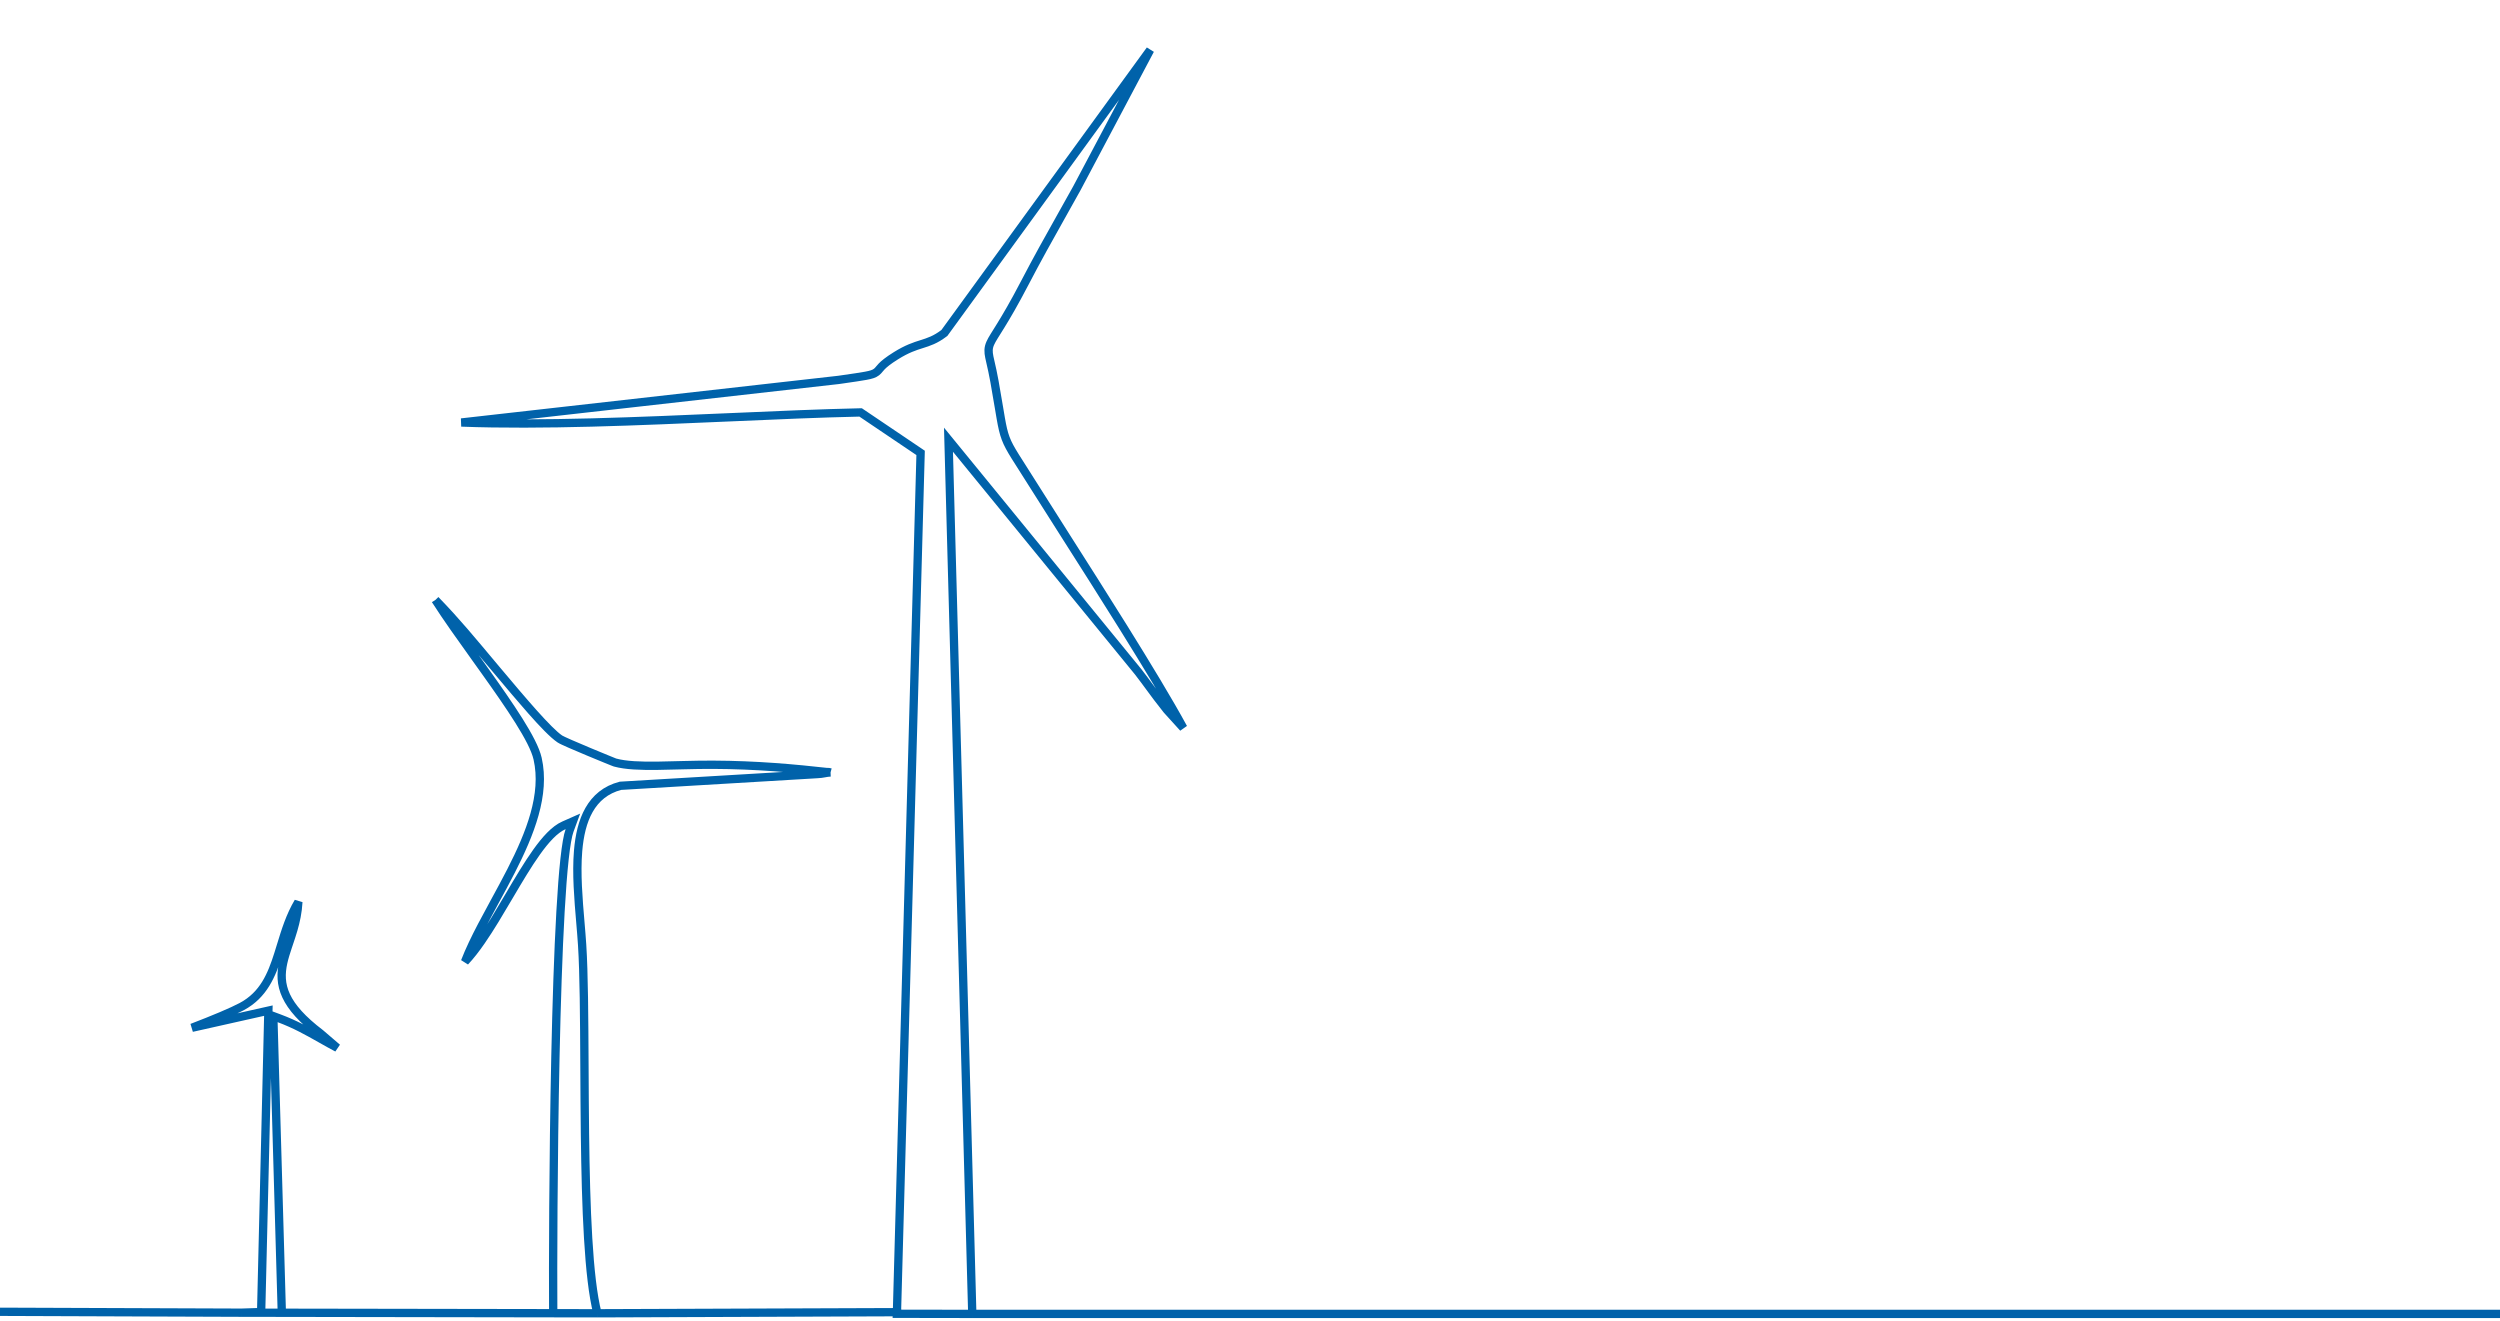 <svg width="301" height="159" viewBox="0 0 301 159" fill="none" xmlns="http://www.w3.org/2000/svg">
<g clip-path="url(#clip0_262_1719)">
<path d="M71.93 158.119L66.151 158.11M71.93 158.119C71.38 155.993 71.035 152.801 70.812 149.084C70.586 145.31 70.484 140.959 70.43 136.559C70.397 133.804 70.382 131.033 70.368 128.373C70.337 122.519 70.309 117.199 70.088 113.759C70.034 112.912 69.957 112.003 69.877 111.06C69.64 108.268 69.376 105.169 69.604 102.446C69.758 100.615 70.135 98.896 70.922 97.513C71.72 96.112 72.932 95.07 74.7 94.61L98.379 93.201M71.93 158.119L107.993 157.985M66.151 158.11L66.609 158.068L66.606 157.608C66.575 152.963 66.602 139.807 66.873 127.171C67.009 120.852 67.205 114.668 67.485 109.745C67.625 107.283 67.785 105.141 67.969 103.458C68.155 101.755 68.36 100.574 68.571 99.997L68.977 98.891L67.9 99.368C66.775 99.865 65.675 101.096 64.612 102.583C63.533 104.093 62.426 105.965 61.315 107.853L61.234 107.989C60.144 109.841 59.047 111.705 57.945 113.298C57.279 114.261 56.625 115.106 55.984 115.782C56.515 114.407 57.217 112.962 58.001 111.461C58.485 110.535 59.008 109.575 59.538 108.6C60.215 107.357 60.905 106.09 61.542 104.841C63.831 100.362 65.708 95.657 64.73 91.344C64.467 90.182 63.605 88.572 62.477 86.774C61.337 84.957 59.883 82.884 58.38 80.777C58.016 80.267 57.65 79.756 57.285 79.246C55.507 76.765 53.753 74.316 52.424 72.231M66.151 158.11L33.931 158.056M52.424 72.231C52.98 72.804 53.571 73.44 54.185 74.122C55.786 75.898 57.528 77.96 59.225 79.981C59.409 80.199 59.591 80.416 59.773 80.633M52.424 72.231C55 74.885 56.697 76.969 59.773 80.633M59.773 80.633C61.275 82.422 62.727 84.151 63.989 85.578C65.388 87.16 66.601 88.427 67.407 88.972M59.773 80.633C62.961 84.43 66 88.02 67.407 88.972M67.407 88.972C67.509 89.041 67.695 89.132 67.894 89.226C68.109 89.327 68.385 89.451 68.698 89.588C69.326 89.862 70.114 90.196 70.888 90.519C71.663 90.843 72.426 91.157 73.004 91.392C73.293 91.509 73.536 91.608 73.711 91.678C73.799 91.713 73.871 91.741 73.923 91.761C73.941 91.768 73.967 91.778 73.993 91.788C74.017 91.797 74.042 91.805 74.061 91.811M67.407 88.972C67.913 89.314 73.929 91.775 74.061 91.811M74.061 91.811L74.064 91.811M74.061 91.811C76.625 92.514 81.164 92.053 85.847 92.076C91.101 92.102 95.5 92.5 100 93M100 93C99.386 92.834 99.206 93.108 98.379 93.201M100 93C99.395 93.025 99.14 93.174 98.379 93.201M117.062 158.194L117.059 158.074L114.237 54.404L114.197 52.94L115.124 54.074L137.048 80.904L137.057 80.915C137.622 81.648 138.04 82.217 138.45 82.776C139.021 83.553 139.577 84.311 140.495 85.462L142.472 87.642C140.744 84.467 138.094 80.092 135.276 75.569C132.924 71.794 130.476 67.951 128.367 64.638C126.919 62.364 125.63 60.339 124.639 58.758C124.042 57.803 123.533 57.008 123.108 56.342C122.764 55.804 122.474 55.352 122.235 54.967C121.687 54.085 121.336 53.457 121.081 52.779C120.826 52.101 120.673 51.394 120.493 50.367C120.426 49.984 120.355 49.56 120.275 49.075C120.136 48.239 119.967 47.222 119.732 45.919C119.553 44.923 119.398 44.252 119.277 43.725C119.213 43.45 119.159 43.214 119.114 42.991C119.053 42.685 119.015 42.41 119.027 42.138C119.04 41.857 119.106 41.604 119.224 41.334C119.336 41.076 119.499 40.795 119.704 40.462C119.798 40.308 119.905 40.139 120.023 39.951L120.059 39.893C120.192 39.682 120.34 39.446 120.504 39.178C121.163 38.111 122.094 36.537 123.379 34.071C124.879 31.19 126.286 28.683 127.793 25.997C128.395 24.924 129.014 23.823 129.66 22.657L129.662 22.653L138.484 6.007L113.75 40.025L113.707 40.085L113.648 40.129C112.615 40.914 111.817 41.166 110.968 41.434L110.956 41.437C110.13 41.698 109.224 41.984 107.869 42.829C106.901 43.433 106.43 43.837 106.164 44.109C106.039 44.236 105.954 44.339 105.873 44.438L105.856 44.459C105.773 44.56 105.671 44.683 105.532 44.791C105.245 45.016 104.871 45.125 104.248 45.242C103.648 45.354 102.727 45.487 101.27 45.697L100.971 45.74L100.964 45.741L100.956 45.742L55.547 50.869C65.177 51.235 77.032 50.715 87.969 50.236C93.504 49.993 98.805 49.761 103.461 49.659L103.62 49.656L103.752 49.745L110.614 54.375L110.841 54.529L110.834 54.803L107.993 157.985M117.062 158.194L107.987 158.179L107.993 157.985M117.062 158.194H301M33.931 158.056L33.928 157.939L32.926 123.082L32.904 122.34L33.6 122.599C35.544 123.323 37.072 124.188 38.605 125.055L38.641 125.076C39.282 125.439 39.926 125.803 40.606 126.161L38.59 124.432C36.386 122.754 35.104 121.298 34.455 119.906C33.795 118.49 33.815 117.192 34.099 115.899C34.239 115.261 34.445 114.618 34.662 113.968C34.704 113.843 34.746 113.719 34.788 113.594C34.969 113.057 35.153 112.511 35.321 111.932C35.615 110.922 35.856 109.827 35.923 108.59C34.919 110.283 34.37 112.076 33.832 113.832C33.724 114.188 33.615 114.542 33.503 114.894C32.707 117.4 31.739 119.78 29.112 121.19C27.988 121.795 25.668 122.766 23.11 123.745L31.689 121.82L32.313 121.68L32.298 122.32L31.453 157.498L31.442 157.97L30.97 157.986L29.056 158.048M33.931 158.056L29.056 158.048M29.056 158.048L0 157.939" stroke="#0062AA"/>
</g>
<defs>
<clipPath id="clip0_262_1719">
<rect width="301" height="159" fill="white"/>
</clipPath>
</defs>
</svg>
